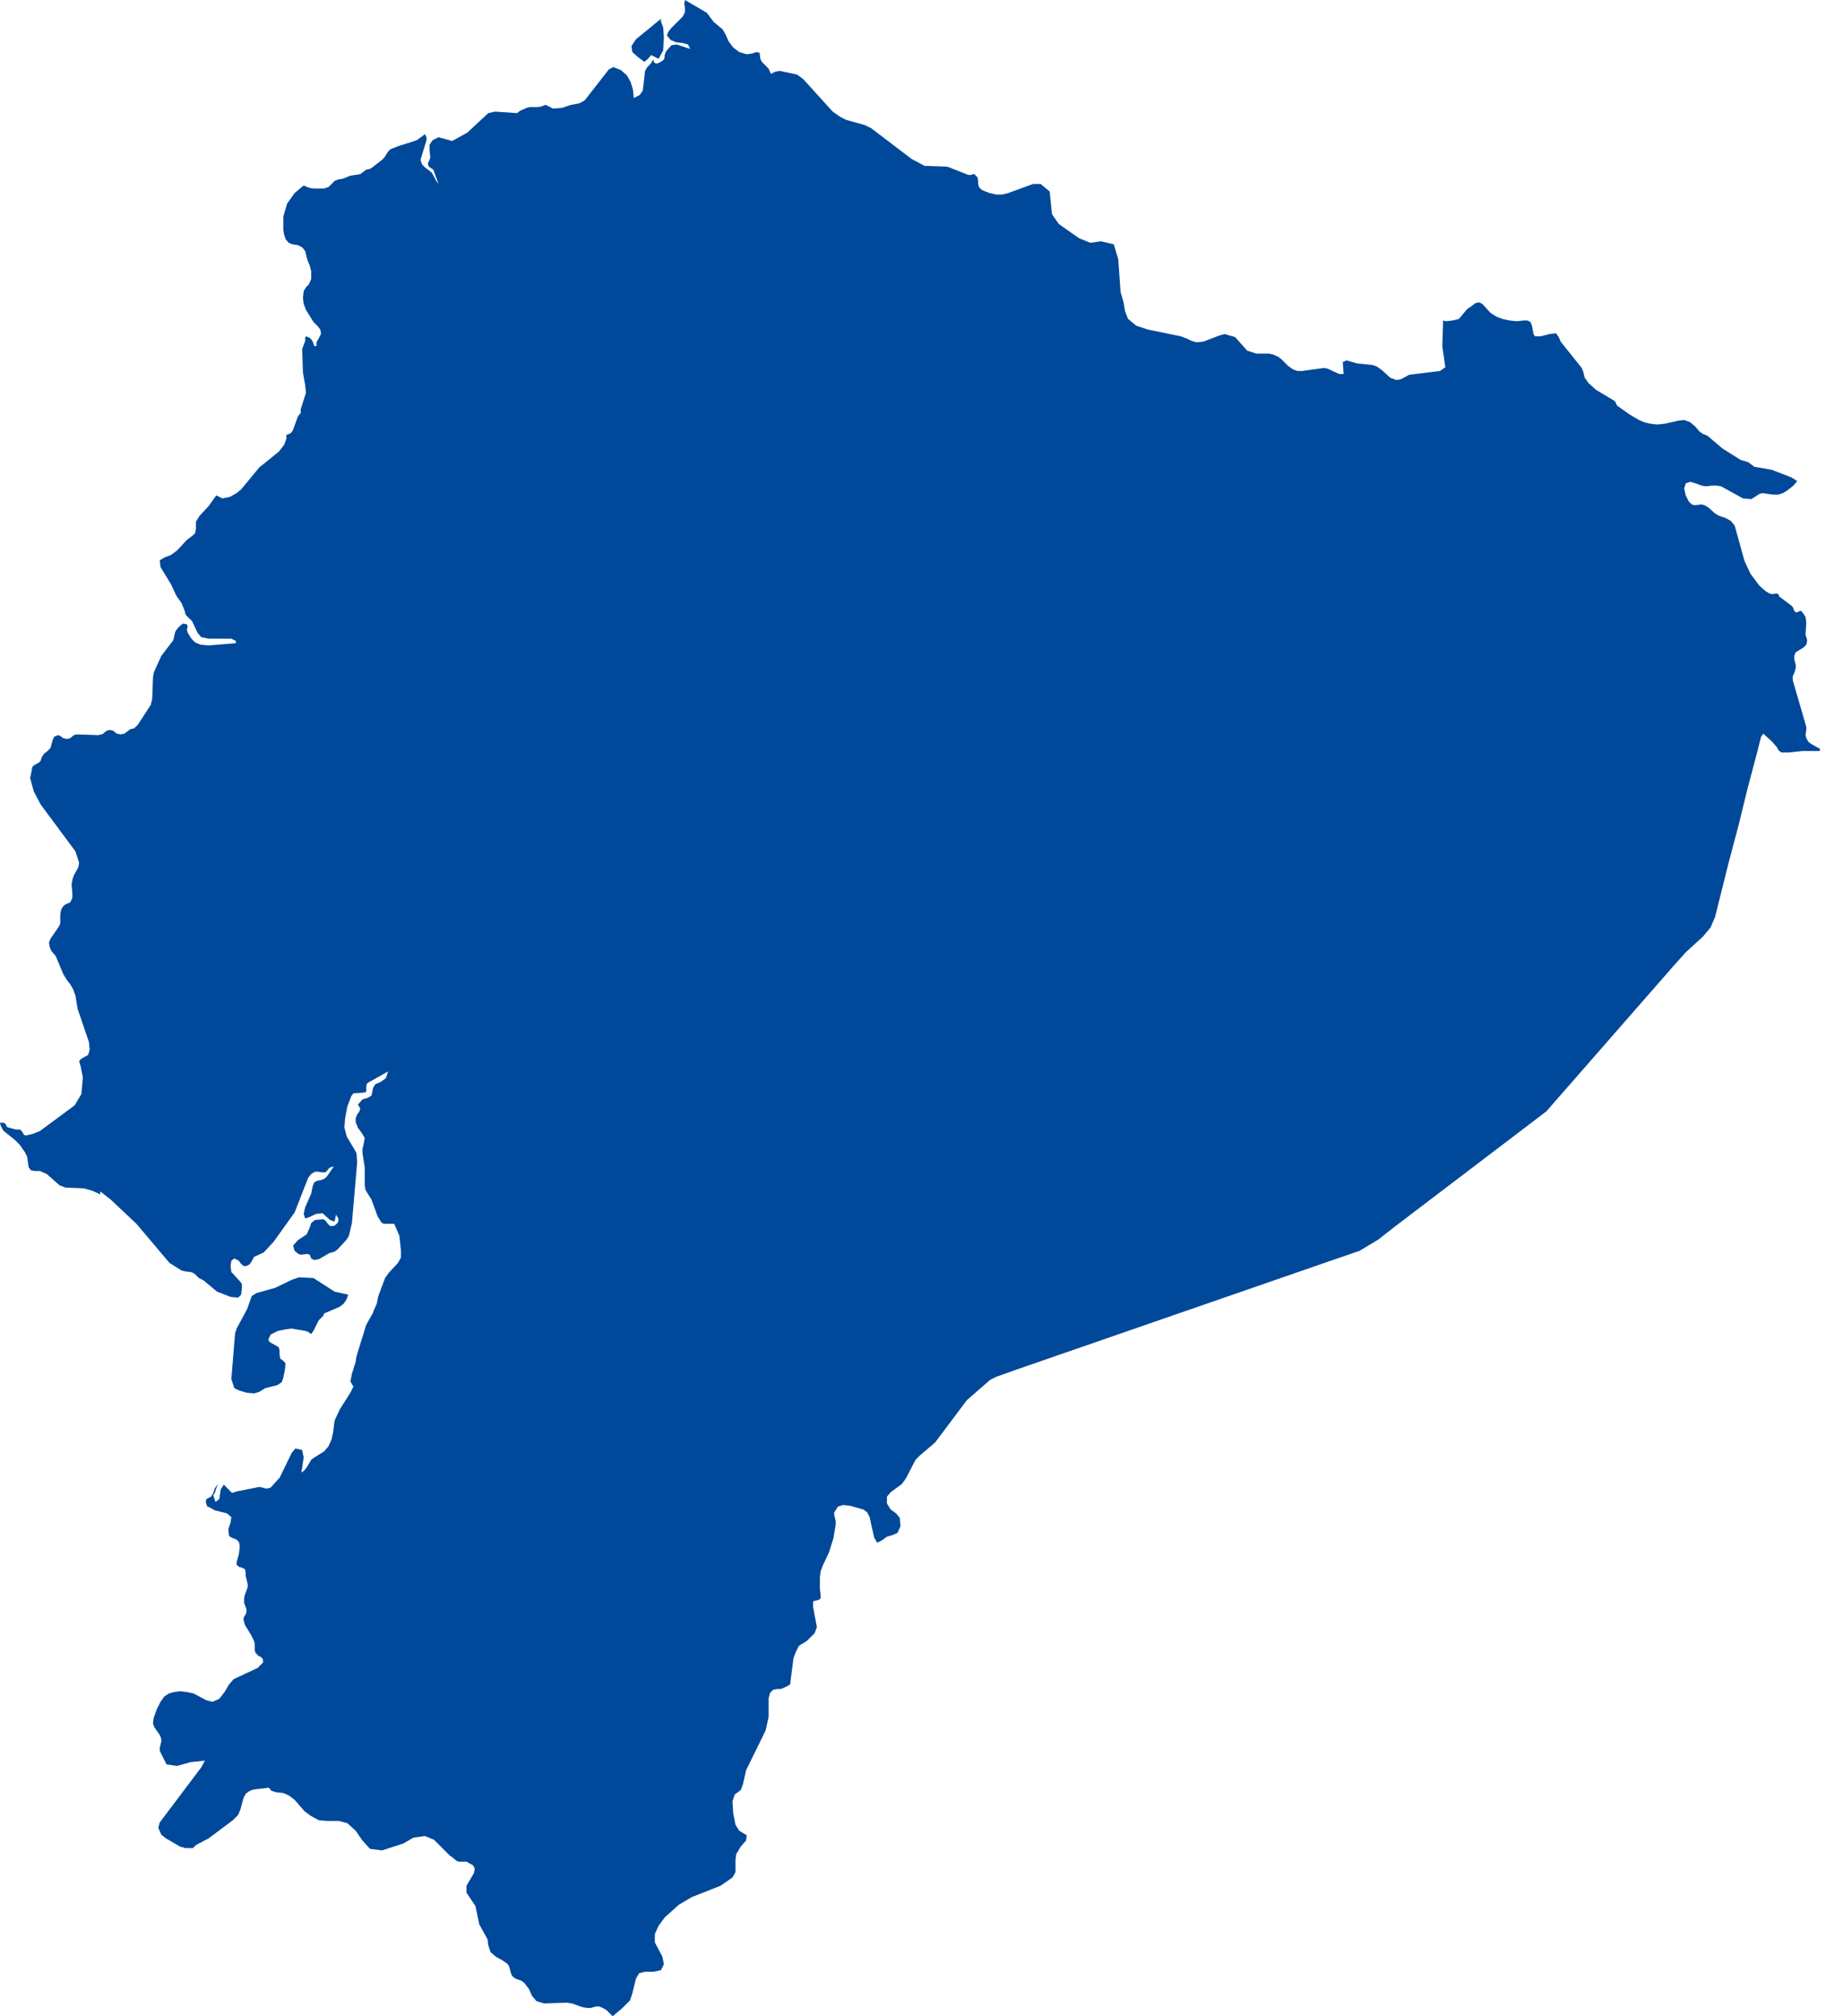 <svg width="75" height="82" viewBox="0 0 75 82" fill="none" xmlns="http://www.w3.org/2000/svg">
<path d="M25.974 2.331L26.219 2.515L26.372 2.392L26.495 2.239L26.802 2.392L26.986 2.055L27.017 1.533L26.986 1.104L26.924 0.951L26.894 0.859V0.767L25.882 1.595L25.698 1.871L25.729 2.116L25.974 2.331ZM11.316 54.125L11.622 54.064L11.868 54.033L12.42 54.125L12.573 54.186L12.634 54.248H12.665L12.757 54.125L12.849 53.941L12.941 53.757L12.972 53.696L13.156 53.512L13.186 53.42L13.83 53.144L13.983 53.021L14.045 52.929L14.106 52.837L14.137 52.745L14.168 52.653L13.616 52.53L12.757 51.978L12.174 51.948L11.898 52.04L11.193 52.377L10.426 52.592L10.242 52.714L10.058 53.236L9.629 54.033L9.568 54.217L9.414 56.087L9.537 56.456L9.721 56.547L10.028 56.639L10.334 56.67L10.549 56.609L10.794 56.456L11.285 56.333L11.469 56.21L11.53 56.026L11.592 55.719L11.622 55.444L11.5 55.321L11.408 55.26L11.377 55.106V54.922L11.346 54.8L11.254 54.738L10.978 54.585L10.917 54.493L11.009 54.278L11.316 54.125ZM73.72 30.267L73.598 30.175L73.506 30.022L73.475 29.899L73.506 29.684V29.562L72.954 27.66V27.507L73.046 27.292L73.076 27.17V27.047L73.015 26.802V26.679L73.076 26.526L73.23 26.434L73.383 26.342L73.506 26.219L73.536 26.096V26.005L73.506 25.913L73.475 25.82L73.506 25.33L73.475 25.084L73.322 24.87L73.26 24.839L73.138 24.901H73.076L73.015 24.839L72.954 24.686L72.892 24.625L72.402 24.256L72.371 24.165L72.279 24.134L72.126 24.165L72.003 24.134L71.85 24.042L71.604 23.827L71.236 23.337L70.991 22.815L70.592 21.374L70.439 21.19L70.224 21.067L69.948 20.975L69.795 20.883L69.519 20.638L69.366 20.546L69.243 20.515L68.967 20.546L68.844 20.515L68.722 20.393L68.599 20.147L68.538 19.871L68.599 19.657L68.783 19.595L68.998 19.657L69.243 19.749L69.427 19.779L69.672 19.749H69.856L70.04 19.779L70.93 20.27L71.267 20.301L71.604 20.086L71.727 20.055L72.156 20.117H72.371L72.555 20.055L72.708 19.963L72.984 19.749L73.138 19.565L72.892 19.411L72.095 19.105L71.39 18.982L71.144 18.798L70.838 18.706L70.102 18.246L69.488 17.725L69.274 17.633L69.151 17.541L68.998 17.357L68.783 17.173L68.538 17.081L68.292 17.111L67.74 17.234L67.434 17.265L67.158 17.234L66.912 17.173L66.698 17.081L66.33 16.866L65.808 16.498L65.716 16.314L64.95 15.854L64.643 15.578L64.49 15.364L64.429 15.118L64.367 14.965L63.509 13.892L63.447 13.738L63.325 13.554L63.049 13.585L62.711 13.677H62.466L62.405 13.585L62.343 13.248L62.282 13.094L62.159 13.033H62.006L61.73 13.064L61.423 13.033L61.147 12.972L60.902 12.88L60.657 12.726L60.319 12.358L60.197 12.297L60.043 12.328L59.798 12.512L59.737 12.542L59.675 12.604L59.369 12.972L59.246 13.002L59.123 13.033L58.847 13.064L58.725 13.033V13.125L58.694 14.075L58.817 14.934L58.602 15.088L57.345 15.241L57.008 15.425L56.824 15.456L56.578 15.364L56.241 15.057L56.026 14.903L55.842 14.842L55.229 14.781L54.8 14.658L54.646 14.72L54.677 15.21H54.493L54.033 14.995L53.88 14.965L52.99 15.088H52.806L52.622 15.026L52.408 14.873L52.132 14.597L52.009 14.505L51.794 14.413L51.641 14.382H51.12L50.752 14.259L50.261 13.708L49.832 13.585L49.617 13.646L48.973 13.892L48.697 13.922L48.482 13.861L48.298 13.769L48.053 13.677L46.704 13.401L46.244 13.248L45.907 12.972L45.784 12.665L45.722 12.297L45.6 11.868L45.508 10.549L45.324 9.936L44.803 9.813L44.373 9.874L43.913 9.69L43.085 9.108L42.809 8.709L42.717 7.789L42.349 7.482H42.043L41.031 7.85L40.785 7.912H40.54L40.264 7.85L39.957 7.728L39.835 7.605L39.804 7.482V7.329L39.773 7.206L39.651 7.084H39.589L39.528 7.114H39.405L38.547 6.777L37.627 6.746L37.105 6.47L35.45 5.213L35.204 5.09L34.438 4.876L34.192 4.753L33.886 4.539L32.69 3.22L32.444 3.036L31.739 2.883L31.555 2.913L31.371 3.005L31.279 2.791L31.003 2.515L30.942 2.392L30.911 2.147L30.788 2.116L30.604 2.177L30.39 2.208L30.083 2.116L29.838 1.932L29.654 1.687L29.531 1.411L29.408 1.196L29.04 0.889L28.764 0.521L27.875 0L27.844 0.153L27.875 0.307V0.491L27.783 0.675L27.323 1.135L27.2 1.288L27.139 1.441L27.292 1.625L27.507 1.717L27.783 1.748L27.998 1.809L28.09 1.993L27.538 1.809L27.323 1.84L27.108 2.085L27.047 2.239V2.331L27.017 2.423L26.894 2.515L26.771 2.576H26.679L26.618 2.545L26.587 2.423L26.465 2.607L26.342 2.729L26.25 2.883L26.189 3.435L26.158 3.68L26.035 3.864L25.79 3.987L25.759 3.649L25.667 3.343L25.514 3.067L25.268 2.852L24.962 2.729L24.778 2.821L23.797 4.079L23.582 4.201L23.245 4.263L22.877 4.385L22.509 4.416L22.202 4.263L22.049 4.324L21.895 4.355H21.558L21.435 4.385L21.159 4.508L21.037 4.6L20.147 4.539L19.871 4.6L19.013 5.397L18.399 5.734L17.847 5.581L17.602 5.704L17.479 5.888V6.102L17.51 6.409L17.479 6.501L17.418 6.624V6.685L17.449 6.777L17.633 6.9L17.847 7.482L17.755 7.36L17.571 7.022L17.418 6.9L17.295 6.808L17.173 6.685L17.111 6.501L17.357 5.704V5.581L17.295 5.458L16.958 5.704L16.192 5.949L15.885 6.072L15.793 6.164L15.639 6.409L15.547 6.501L15.149 6.808L15.057 6.869L14.903 6.9L14.658 7.084L14.259 7.145L13.953 7.268L13.769 7.298L13.616 7.36L13.37 7.605L13.186 7.666H12.757L12.573 7.636L12.358 7.544L11.99 7.85L11.684 8.28L11.53 8.801V9.353L11.561 9.537L11.622 9.721L11.745 9.874L11.898 9.936L12.113 9.966L12.297 10.058L12.42 10.212L12.512 10.58L12.604 10.794L12.665 11.04V11.346L12.573 11.561L12.45 11.684L12.358 11.837L12.328 12.113L12.358 12.358L12.45 12.604L12.757 13.094L12.941 13.278L13.033 13.401L13.064 13.554L13.033 13.646L12.88 13.922V14.075H12.788L12.726 13.892L12.665 13.8L12.604 13.738L12.45 13.677L12.42 13.738V13.861L12.297 14.198L12.328 15.149L12.42 15.67L12.45 15.977L12.236 16.651V16.805L12.174 16.866L12.113 16.958L12.082 17.05L11.96 17.387L11.898 17.541L11.806 17.633L11.714 17.663L11.653 17.694V17.847L11.561 18.093L11.346 18.369L10.549 19.013L9.813 19.902L9.629 20.055L9.353 20.209L9.046 20.27L8.801 20.147L8.494 20.577L8.126 20.975L8.065 21.067L7.973 21.221V21.497L7.942 21.681L7.85 21.773L7.605 21.957L7.206 22.386L6.961 22.57L6.716 22.662L6.501 22.785L6.532 23.061L6.961 23.766L7.176 24.226L7.39 24.532L7.513 24.839L7.544 24.962L7.574 25.023L7.82 25.268L8.034 25.729L8.188 25.913L8.494 25.974H9.414L9.598 26.066V26.158L8.494 26.25L8.157 26.219L7.942 26.127L7.789 25.974L7.636 25.729L7.605 25.606L7.636 25.483L7.605 25.391L7.452 25.36L7.36 25.422L7.237 25.544L7.145 25.667L7.114 25.759L7.053 26.035L6.562 26.679L6.256 27.354L6.225 27.568L6.194 28.427L6.133 28.672L5.612 29.47L5.458 29.623L5.305 29.654L5.06 29.838L4.907 29.868L4.753 29.838L4.6 29.715L4.477 29.684L4.355 29.715L4.263 29.776L4.201 29.838L4.14 29.868L3.987 29.899L3.128 29.868L3.005 29.899L2.852 30.022L2.729 30.052L2.576 30.022L2.453 29.93L2.361 29.899L2.208 29.96L2.147 30.083L2.055 30.42L1.993 30.482L1.932 30.543L1.779 30.666L1.687 30.819L1.656 30.942L1.595 31.003L1.38 31.126L1.319 31.187L1.227 31.647L1.38 32.199L1.656 32.72L3.067 34.621L3.22 35.081L3.189 35.266L3.005 35.603L2.944 35.787L2.913 35.971L2.944 36.339V36.523L2.852 36.707L2.76 36.737L2.637 36.799L2.545 36.891L2.484 37.014L2.453 37.197V37.565L2.392 37.688L2.055 38.179L1.993 38.332L2.024 38.516L2.085 38.669L2.269 38.884L2.576 39.62L2.729 39.865L2.852 40.019L2.975 40.233L3.067 40.479L3.159 41.031L3.619 42.38L3.649 42.687L3.588 42.901L3.312 43.055L3.22 43.147L3.251 43.269L3.281 43.361L3.373 43.821L3.312 44.496L3.036 44.956L1.625 45.998L1.319 46.121L1.043 46.182L0.981 46.152L0.859 45.968L0.797 45.937H0.644L0.307 45.845L0.276 45.815L0.245 45.753L0.215 45.692L0.123 45.661H0L0.031 45.784L0.092 45.907L0.153 45.998L0.613 46.367L0.797 46.55L1.012 46.857L1.104 47.041L1.165 47.471L1.257 47.593L1.411 47.624H1.625L1.901 47.746L2.423 48.206L2.668 48.298L3.404 48.329L3.741 48.421L4.079 48.574V48.452L4.508 48.789L5.55 49.77L6.9 51.365L7.39 51.672L7.513 51.702L7.758 51.733L7.85 51.764L7.942 51.825L8.096 51.978L8.28 52.07L8.832 52.53L9.384 52.745L9.69 52.776L9.813 52.653L9.844 52.377V52.224L9.782 52.132L9.445 51.764L9.414 51.733L9.384 51.488L9.414 51.273L9.537 51.181L9.721 51.273L9.782 51.365L9.844 51.426L9.905 51.488H10.028L10.15 51.426L10.242 51.304L10.334 51.12L10.733 50.936L11.132 50.506L11.99 49.31L12.542 47.9L12.665 47.746L12.818 47.654H12.941L13.186 47.685L13.278 47.654L13.401 47.501L13.462 47.471L13.585 47.44L13.309 47.838L13.217 47.93L13.064 47.992L12.91 48.022L12.788 48.084L12.726 48.237L12.665 48.544L12.42 49.096L12.358 49.372L12.42 49.556L12.604 49.494L12.849 49.372L13.125 49.341L13.432 49.617L13.616 49.678L13.677 49.402L13.769 49.556V49.678L13.708 49.77L13.585 49.862H13.432L13.34 49.77L13.248 49.648L13.156 49.586L12.818 49.617L12.665 49.74L12.604 49.924L12.481 50.2L12.113 50.445L11.929 50.66L11.99 50.874L12.144 50.997L12.236 51.028L12.512 50.997L12.604 51.028L12.665 51.181L12.788 51.242L12.972 51.212L13.401 50.966L13.616 50.905L13.738 50.813L14.106 50.414L14.198 50.261L14.321 49.74L14.536 47.256L14.505 46.888L14.106 46.213L14.014 45.845L14.045 45.477L14.137 44.986L14.259 44.68L14.29 44.588L14.382 44.465L14.812 44.435L14.903 44.404V44.189L14.934 44.067L15.026 44.005L15.793 43.576L15.701 43.852L15.486 44.005L15.271 44.097L15.18 44.251L15.118 44.557L14.965 44.649L14.75 44.711L14.566 44.925L14.658 45.078L14.627 45.201L14.536 45.324L14.474 45.477V45.63L14.505 45.722L14.536 45.784L14.566 45.876L14.597 45.907L14.75 46.121L14.781 46.182L14.842 46.275L14.812 46.459L14.75 46.734V46.888L14.842 47.471V48.206L14.873 48.39L14.965 48.544L15.118 48.789L15.364 49.464L15.517 49.709L15.609 49.77H15.762H16.038L16.069 49.832L16.253 50.261L16.314 50.844V51.15L16.192 51.365L15.823 51.764L15.67 51.978L15.394 52.714L15.333 53.021L15.21 53.297L15.18 53.389L14.903 53.88L14.505 55.167L14.474 55.382L14.321 55.873L14.259 56.179L14.382 56.394L14.259 56.639L13.83 57.314L13.616 57.774L13.554 58.265L13.493 58.541L13.37 58.817L13.186 59.031L12.788 59.277L12.665 59.369L12.573 59.522L12.481 59.675L12.389 59.798L12.266 59.89L12.358 59.277L12.297 58.97L12.021 58.909L11.868 59.093L11.377 60.105L11.316 60.166L11.009 60.503L10.886 60.534H10.794L10.702 60.503L10.549 60.473L9.629 60.657L9.445 60.718L9.108 60.381L8.985 60.565L8.924 60.963L8.77 61.086L8.678 60.81L8.74 60.718L8.862 60.35L8.74 60.534L8.678 60.718L8.586 60.871L8.402 60.963L8.372 61.086L8.402 61.178L8.433 61.27L8.525 61.301L8.74 61.423L9.23 61.546L9.414 61.699L9.384 61.914L9.292 62.19L9.322 62.466L9.414 62.527L9.629 62.619L9.721 62.711L9.752 62.834V62.957L9.721 63.202L9.629 63.539V63.631L9.721 63.723L9.844 63.754L9.966 63.815L9.997 63.938V64.091L10.058 64.337L10.089 64.49L10.058 64.613L9.966 64.858L9.936 64.981V65.103V65.195L10.028 65.441V65.563L9.997 65.655L9.936 65.747L9.905 65.839L9.966 66.085L10.212 66.483L10.334 66.728L10.365 66.851V67.097L10.396 67.219L10.518 67.342L10.641 67.403L10.702 67.495V67.618L10.488 67.832L9.506 68.292L9.322 68.507L9.138 68.814L8.924 69.09L8.648 69.212L8.402 69.151L7.881 68.875L7.605 68.814L7.329 68.783L7.084 68.814L6.869 68.875L6.685 68.998L6.532 69.212L6.378 69.519L6.256 69.856L6.225 70.102L6.286 70.255L6.501 70.562L6.562 70.715V70.838L6.501 71.083V71.206L6.777 71.758L7.206 71.819L7.758 71.666L8.341 71.604L8.188 71.88L6.501 74.119L6.44 74.334L6.562 74.61L6.746 74.763L7.329 75.1L7.544 75.162H7.758H7.85L7.973 75.039L8.494 74.763L9.476 74.027L9.69 73.812L9.782 73.598L9.905 73.138L9.997 72.954L10.12 72.862L10.242 72.8L10.396 72.77L10.917 72.708H10.948L11.04 72.831L11.254 72.892L11.53 72.923L11.745 73.015L11.99 73.199L12.389 73.659L12.634 73.843L12.972 74.027L13.309 74.058H13.8L14.137 74.15L14.474 74.456L14.75 74.855L15.057 75.192L15.547 75.254L16.406 74.978L16.835 74.732L17.295 74.671L17.663 74.824L18.307 75.468L18.399 75.529L18.583 75.683L18.675 75.713H18.982L19.258 75.867L19.319 75.99L19.289 76.174L18.982 76.695V76.971L19.35 77.523L19.503 78.259L19.841 78.872L19.871 79.117L19.963 79.393L20.178 79.577L20.454 79.731L20.669 79.884L20.73 80.007L20.791 80.252L20.853 80.375L20.975 80.467L21.221 80.559L21.343 80.651L21.527 80.896L21.65 81.172L21.834 81.387L22.141 81.479L23.061 81.448L23.275 81.479L23.705 81.632L23.919 81.663H24.042L24.256 81.601H24.379L24.532 81.663L24.686 81.755L24.931 82L25.299 81.693L25.637 81.356L25.729 81.08L25.882 80.467L26.005 80.252L26.25 80.191H26.587L26.894 80.129L27.017 79.884L26.955 79.577L26.648 78.995V78.657L26.802 78.32L27.047 77.983L27.63 77.462L28.151 77.155L29.316 76.695L29.807 76.358L29.93 76.143V75.897V75.652L29.96 75.407L30.144 75.1L30.359 74.855L30.39 74.64L30.083 74.456L29.93 74.211L29.838 73.751L29.807 73.26L29.899 72.984L30.144 72.8L30.236 72.555L30.359 72.003L31.156 70.378L31.279 69.826V69.059L31.34 68.844L31.463 68.722L31.616 68.691H31.77L31.923 68.63L32.107 68.538L32.168 68.476V68.384L32.291 67.434L32.383 67.189L32.506 66.943L32.598 66.882L32.751 66.79L32.843 66.728L33.15 66.422L33.242 66.177L33.088 65.349V65.195V65.134L33.15 65.103L33.303 65.073L33.395 65.011V64.889L33.364 64.613V64.153L33.395 63.907L33.487 63.662L33.732 63.141L33.916 62.558L34.008 62.006V61.853L33.947 61.607V61.515L34.1 61.27L34.315 61.209L34.591 61.239L35.143 61.393L35.296 61.515L35.388 61.699L35.572 62.527L35.695 62.742L35.879 62.65L36.093 62.497L36.308 62.435L36.523 62.343L36.645 62.067L36.615 61.73L36.462 61.546L36.247 61.393L36.093 61.147V60.871L36.247 60.687L36.707 60.35L36.86 60.135L37.259 59.369L37.443 59.185L38.056 58.663L39.344 56.946L40.295 56.118L40.54 55.995L41.399 55.689L42.993 55.137L44.588 54.585L46.182 54.033L47.777 53.481L49.372 52.929L50.966 52.377L52.561 51.825L54.156 51.273L55.321 50.874L56.087 50.414L56.793 49.862L57.559 49.28L58.326 48.697L59.093 48.114L59.859 47.532L60.626 46.949L61.393 46.367L62.159 45.784L62.926 45.201L63.57 44.465L64.214 43.729L64.858 42.993L65.502 42.257L66.146 41.521L66.79 40.785L67.434 40.049L68.078 39.313L68.599 38.731L69.304 38.087L69.611 37.719L69.795 37.289L69.979 36.553L70.347 35.081L70.746 33.579L71.114 32.076L71.512 30.574L71.666 29.96L71.758 29.838L72.126 30.175L72.31 30.39L72.371 30.512L72.494 30.604H72.8L73.352 30.543H73.966H74.058V30.451L73.72 30.267Z" fill="#004899"/>
</svg>
